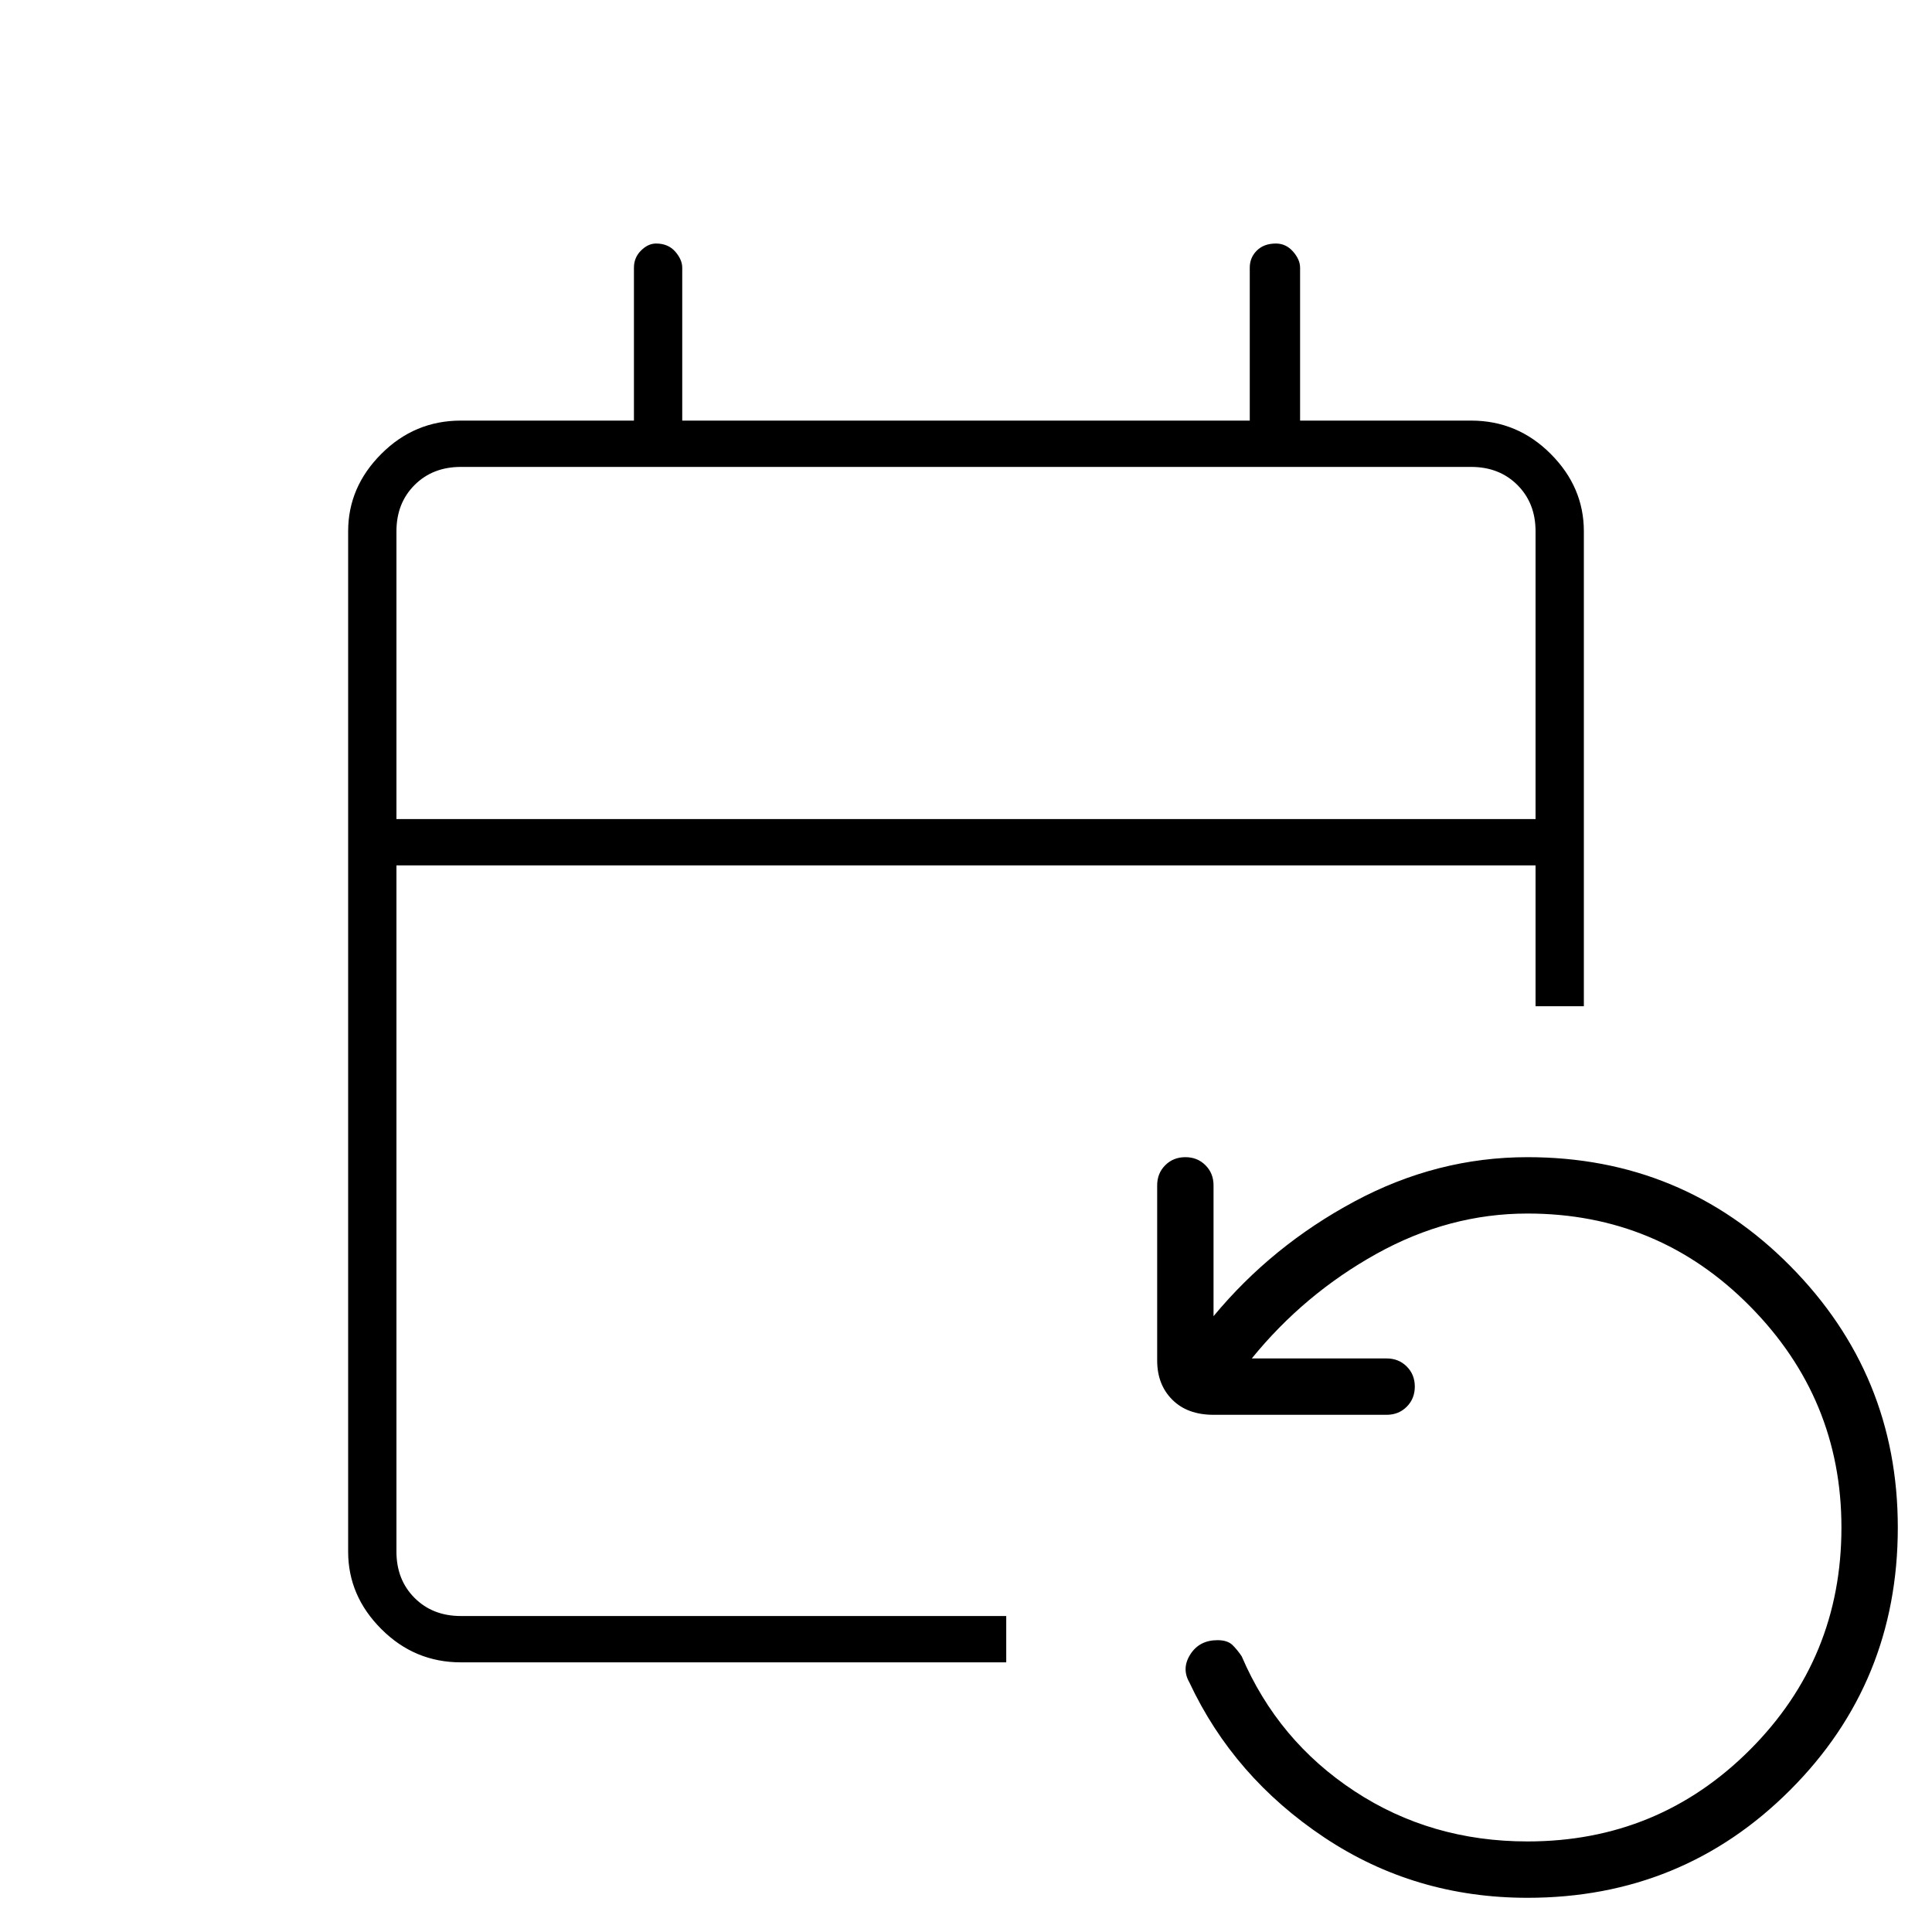 <svg xmlns="http://www.w3.org/2000/svg" height="40" width="40"><path d="M9.542 34.417q-.959 0-1.646-.688-.688-.687-.688-1.604V11q0-.917.688-1.604.687-.688 1.646-.688h3.583V5.542q0-.209.146-.354.146-.146.312-.146.25 0 .396.166.146.167.146.334v3.166h11.75V5.542q0-.209.146-.354.146-.146.396-.146.208 0 .354.166.146.167.146.334v3.166h3.541q.959 0 1.646.688.688.687.688 1.604v9.833h-1v-2.916H8.208v14.208q0 .583.375.958t.959.375h11.291v.959ZM8.208 16.958h23.584V11q0-.583-.375-.958t-.959-.375H9.542q-.584 0-.959.375T8.208 11Zm23.417 22.334q-2.333 0-4.208-1.25t-2.792-3.209q-.167-.291.021-.583.187-.292.562-.292.209 0 .313.104.104.105.187.23.75 1.75 2.334 2.791 1.583 1.042 3.583 1.042 2.708 0 4.604-1.896t1.896-4.604q0-2.667-1.896-4.583-1.896-1.917-4.604-1.917-1.625 0-3.125.833-1.5.834-2.583 2.167h2.791q.25 0 .417.167.167.166.167.416 0 .25-.167.417-.167.167-.417.167h-3.583q-.542 0-.854-.313-.313-.312-.313-.812v-3.625q0-.25.167-.417.167-.167.417-.167.25 0 .416.167.167.167.167.417v2.708q1.208-1.458 2.917-2.375 1.708-.917 3.583-.917 3.208 0 5.437 2.25 2.23 2.25 2.23 5.417 0 3.208-2.23 5.437-2.229 2.23-5.437 2.23ZM8.208 16.958V9.667v7.291Z"/></svg>